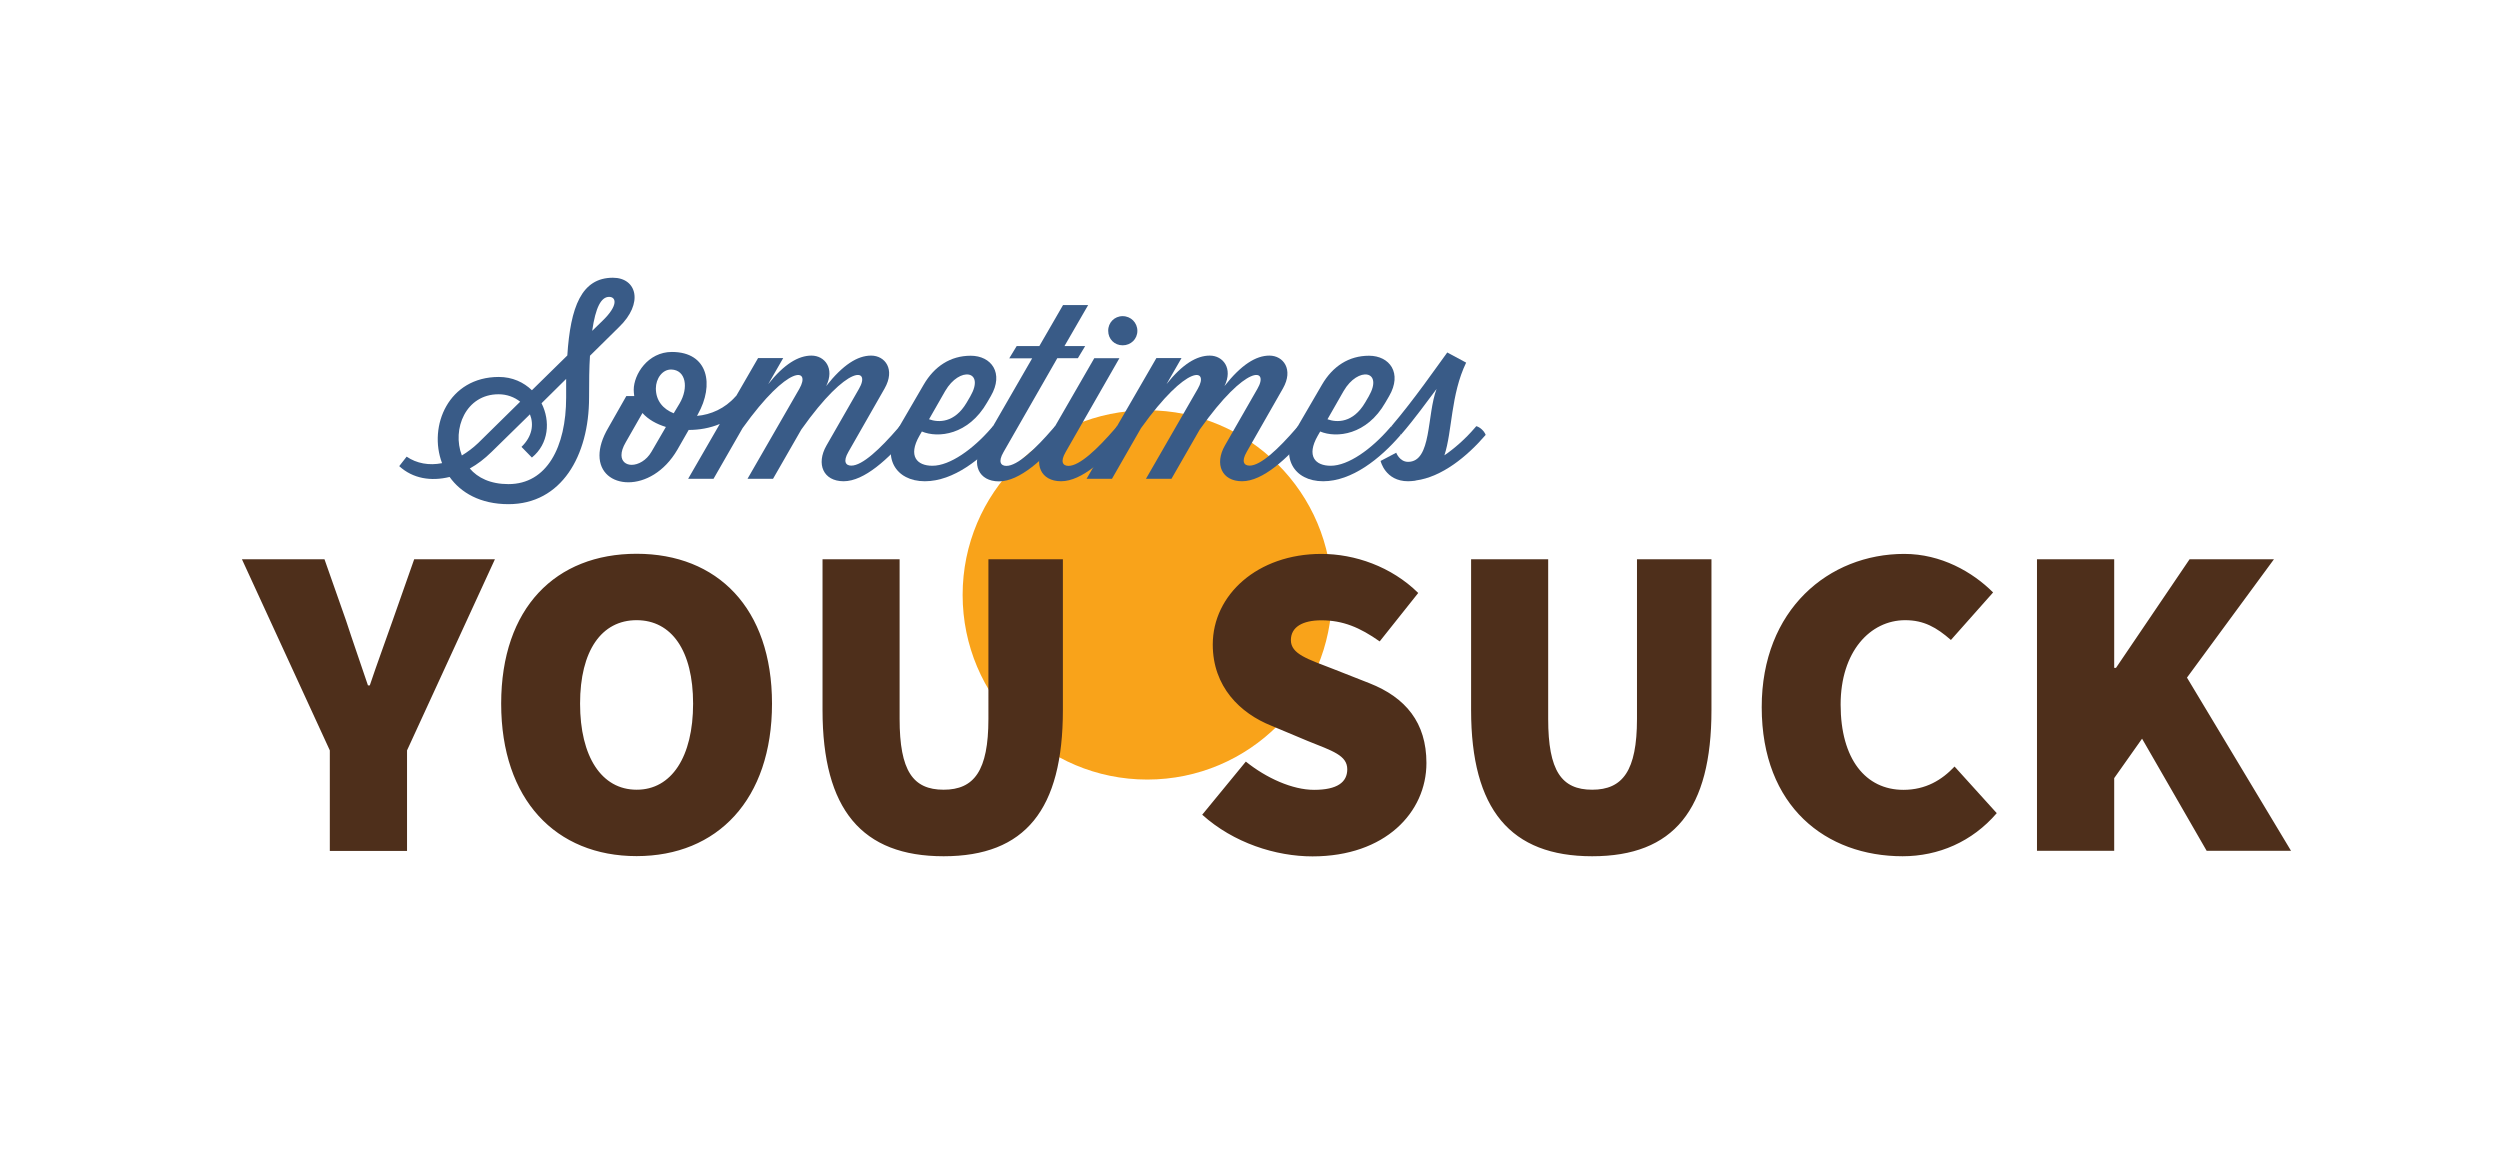 <svg id="Layer_1" xmlns="http://www.w3.org/2000/svg" viewBox="0 0 1920 900"><style>.st0{fill:none}.st1{fill:#f9a31a}.st2{fill:#395b87}.st3{fill:#4e2f1b}</style><path class="st0" d="M0 0h1920v1080H0z"/><circle class="st1" cx="881.1" cy="456.9" r="141.8"/><path class="st2" d="M312.3 350.7c7.6 5.2 17.2 7 27.2 5-10.8-28.5 5-66.2 43.6-66.2 10.4 0 19.1 4.1 25.4 10.2l27.2-26.7c2.4-37.3 10.9-59.7 35-59.7 18.3 0 23.9 19.5 4.6 38l-22.2 21.9c-.6 9.1-.7 19.8-.7 32.1 0 44.9-21.3 81.9-61.9 81.9-21.7 0-36.7-8.9-45.2-20.9-14.3 3.5-28.2 1.3-38.7-8.3l5.7-7.3zm42.4-.9c4.3-2.6 8.5-5.7 12.6-9.6l32.2-31.7c-4.4-3.5-10.2-5.7-16.5-5.7-25.3-.1-36.1 26.8-28.3 47zm6.1 10c6.1 7.2 15.9 12 29.7 12 29.5 0 44.3-28.5 44.3-66.5V291l-18.9 18.7c6.9 13.7 5.6 31.1-7.4 41.7l-8-8.2c8.3-8 9.6-17.2 6.5-25l-29.5 28.9c-5.4 5.3-10.9 9.5-16.7 12.7zm94-105.7l7.8-7.6c12.4-11.9 10.7-18.5 5.2-18.5-6.1 0-10.4 8-13 26.1zM690.9 327.3c2.6 1.1 5.9 4.1 7.2 6.7-15.9 18.5-34.3 35.6-50.2 35.6-15.6 0-21.3-13.2-13.2-27.4l25-43.6c9.3-15.9-8-20-44.3 31.3l-21.7 37.8h-19.6l39.8-69.1c9.1-15.8-7.8-19.8-43.6 30.2L548 367.7h-19.5l24.3-42.1c-7.6 3.2-15.8 4.6-23.9 4.6l-8.7 15.2c-10 17.2-25 25-37.6 25-12.4 0-22.2-7.4-22.2-20.6 0-6.1 2-13.2 6.9-21.5l13.7-24.1h6.1c-.2-1.5-.4-3.2-.4-4.8 0-11.9 10.9-29.1 29.3-29.1 28.2 0 32.6 25.4 20 47.8l-.7 1.3c10.6-.9 21.5-5.7 29.5-14.8l.7-.7 16.7-28.9h19.3L590 295c12.2-15.4 23.2-21.9 33.2-21.9 10.2 0 18 9.8 11.3 23.4 12.8-16.3 24.1-23.4 34.5-23.4 10.8 0 18.7 10.6 10.4 25.2L651.6 347c-4.4 7.6-2 10.6 2.2 10.6 8.5 0 22.1-12.8 36-28.9l1.1-1.4zm-210.3 12.3c-2.4 4.1-3.3 7.2-3.3 10 0 4.8 3.5 7.4 7.8 7.4 5 0 11.3-3.3 15.2-10l11.1-19.1c-7.2-2.2-13.5-5.7-18-10.7l-12.8 22.4zm41.3-29.7c7.2-12.2 4.8-25.8-6.3-26.1-6.9-.2-11.9 7-11.9 14.5 0 9.5 5.6 15.9 13.7 19.1l4.5-7.5z"/><path class="st2" d="M708 331.4l-1.9 3.3c-8.9 15.6-1.9 23 10 23 13.5 0 31.3-12.8 45.2-28.9l1.3-1.5c2.6 1.1 5.9 4.1 7.2 6.7-15.9 18.5-37.6 35.6-59.5 35.6-22.8 0-33.2-18.9-21.1-39.5l20.2-34.7c8.2-14.1 20.6-22.2 36.1-22.2 15.8 0 25.8 13.3 15.4 31.1l-2.8 4.8c-14.4 25.1-37.7 27.5-50.1 22.3zm5.5-9.4c7.2 2.6 19.6 3 28.9-12.8l2.8-4.8c11.5-20-8.2-23.2-19.3-4.1L713.5 322z"/><path class="st2" d="M780.8 265.8h17.4l18.2-31.5h19.3l-18.2 31.5h15.9l-5.6 9.3H812l-41.3 72.1c-4.4 7.6-2 10.6 2.2 10.6 8.5 0 22.1-12.8 36-28.9l1.3-1.5c2.6 1.1 5.9 4.1 7.2 6.7-15.9 18.5-34.3 35.6-50.2 35.6-15.6 0-21.3-13.2-13.2-27.4l38.7-67.1h-17.6l5.7-9.4z"/><path class="st2" d="M857.9 327.3c2.6 1.1 5.9 4.1 7.2 6.7-15.9 18.5-34.3 35.6-50.2 35.6-15.6 0-21.3-13.2-13.2-27.4l38.7-67.1h19.3l-41.3 72.1c-4.4 7.6-2 10.6 2.2 10.6 8.5 0 22.1-12.8 36-28.9l1.3-1.6zm4.3-84.5c6.3 0 11.3 5 11.3 11.3 0 6.3-5 11.1-11.3 11.1s-11.1-4.8-11.1-11.1c-.1-6.3 4.8-11.3 11.1-11.3z"/><path class="st2" d="M996.9 327.3c2.6 1.1 5.9 4.1 7.2 6.7-15.9 18.5-34.3 35.6-50.2 35.6-15.6 0-21.3-13.2-13.2-27.4l25-43.6c9.3-15.9-8-20-44.3 31.3l-21.7 37.8h-19.6l39.8-69.1c9.1-15.8-7.8-19.8-43.6 30.2L854 367.7h-19.5l53.6-92.7h19.3l-11.5 20c12.2-15.4 23.2-21.9 33.2-21.9 10.2 0 18 9.8 11.3 23.4 12.8-16.3 24.1-23.4 34.5-23.4 10.7 0 18.7 10.6 10.4 25.2L957.5 347c-4.4 7.6-2 10.6 2.2 10.6 8.5 0 22.1-12.8 36-28.9l1.2-1.4z"/><path class="st2" d="M1013.9 331.4l-1.9 3.3c-8.9 15.6-1.9 23 10 23 13.5 0 31.3-12.8 45.2-28.9l1.3-1.5c2.6 1.1 5.9 4.1 7.2 6.7-15.9 18.5-37.6 35.6-59.5 35.6-22.8 0-33.2-18.9-21.1-39.5l20.2-34.7c8.2-14.1 20.6-22.2 36.1-22.2 15.8 0 25.8 13.3 15.4 31.1l-2.8 4.8c-14.3 25.1-37.6 27.5-50.1 22.3zm5.6-9.4c7.2 2.6 19.6 3 28.9-12.8l2.8-4.8c11.5-20-8.2-23.2-19.3-4.1l-12.4 21.7z"/><path class="st2" d="M1060.3 354l12-6.3s2.6 7 9.1 7c18.3 0 14.3-36 21.9-56-6.9 9.1-16.5 22.6-27.4 35.2-2.8-1.9-5.6-4.3-7.2-6.7 17.4-20.4 34.8-45.6 42.8-56.5l14.5 7.8c-11.9 24.6-10.6 52.8-16.7 71.2 7.6-5.2 16.1-12.6 23.2-20.9l1.3-1.5c2.8.7 6.1 3.7 7.2 6.7-14.5 16.9-33.9 32.4-53.6 35-.2 0-.4.2-.6.2-1.9.2-3.5.4-5.4.4-17.6 0-21.1-15.6-21.1-15.6z"/><g><path class="st3" d="M253.3 576.3l-67.5-146.8h63.4l16.5 46.9c5.5 16.9 11 32.4 16.9 50h1.4c5.9-17.6 11.7-33.1 17.6-50l16.5-46.9h62l-67.5 146.8v77.2h-59.3v-77.2zM384.9 540.4c0-73.7 42-115.1 104-115.1s104 41.7 104 115.1c0 73.7-42 117.1-104 117.1s-104-43.3-104-117.1zm147.4 0c0-40.7-16.5-64.1-43.4-64.1s-43.4 23.4-43.4 64.1c0 40.7 16.5 66.1 43.4 66.1 26.9.1 43.4-25.4 43.4-66.1zM631.6 429.5h59.3v122.6c0 40 10.3 54.4 33.8 54.4 23.4 0 34.4-14.5 34.4-54.4V429.5h57.2v115.8c0 76.5-28.9 112.3-91.6 112.3-62.7 0-93-35.8-93-112.3V429.5zM956.8 584.9c15.8 12.7 35.8 21.7 52.4 21.7 17.9 0 25.5-5.9 25.5-15.8 0-10.7-11.4-14.1-30.3-21.7l-27.9-11.7c-24.1-9.6-45.1-30-45.1-62.4 0-38.2 34.4-69.6 83.4-69.6 25.5 0 53.7 9.6 74.4 30l-29.6 37.2c-15.2-10.7-28.2-16.2-44.8-16.2-14.5 0-23.4 5.2-23.4 15.2 0 10.7 12.7 14.5 33.1 22.4l27.2 10.7c27.9 11 43.8 30.3 43.8 61.3 0 37.9-31.7 71.7-87.5 71.7-28.2 0-60.6-10.3-84.7-32l33.5-40.8zM1129.7 429.5h59.3v122.6c0 40 10.3 54.4 33.8 54.4 23.4 0 34.4-14.5 34.4-54.4V429.5h57.2v115.8c0 76.5-28.9 112.3-91.6 112.3-62.7 0-93-35.8-93-112.3V429.5zM1462.5 425.4c28.2 0 52.4 13.8 68.2 29.6l-32.4 36.5c-11-9.6-20.7-15.2-35.1-15.2-26.9 0-49.6 24.1-49.6 64.8 0 42 19.3 65.5 48.2 65.5 17.2 0 29.6-7.6 39.3-17.9l32.4 35.8c-18.9 22-44.8 33.1-72.3 33.1-58.6 0-108.2-37.9-108.2-114.4-.1-75.1 51.6-117.8 109.5-117.8zM1564.4 429.5h59.3v83.4h1.4l56.5-83.4h64.8l-66.8 90.9 79.9 133h-64.8l-49.6-86.1-21.4 30.3v55.8h-59.3V429.5z"/></g></svg>